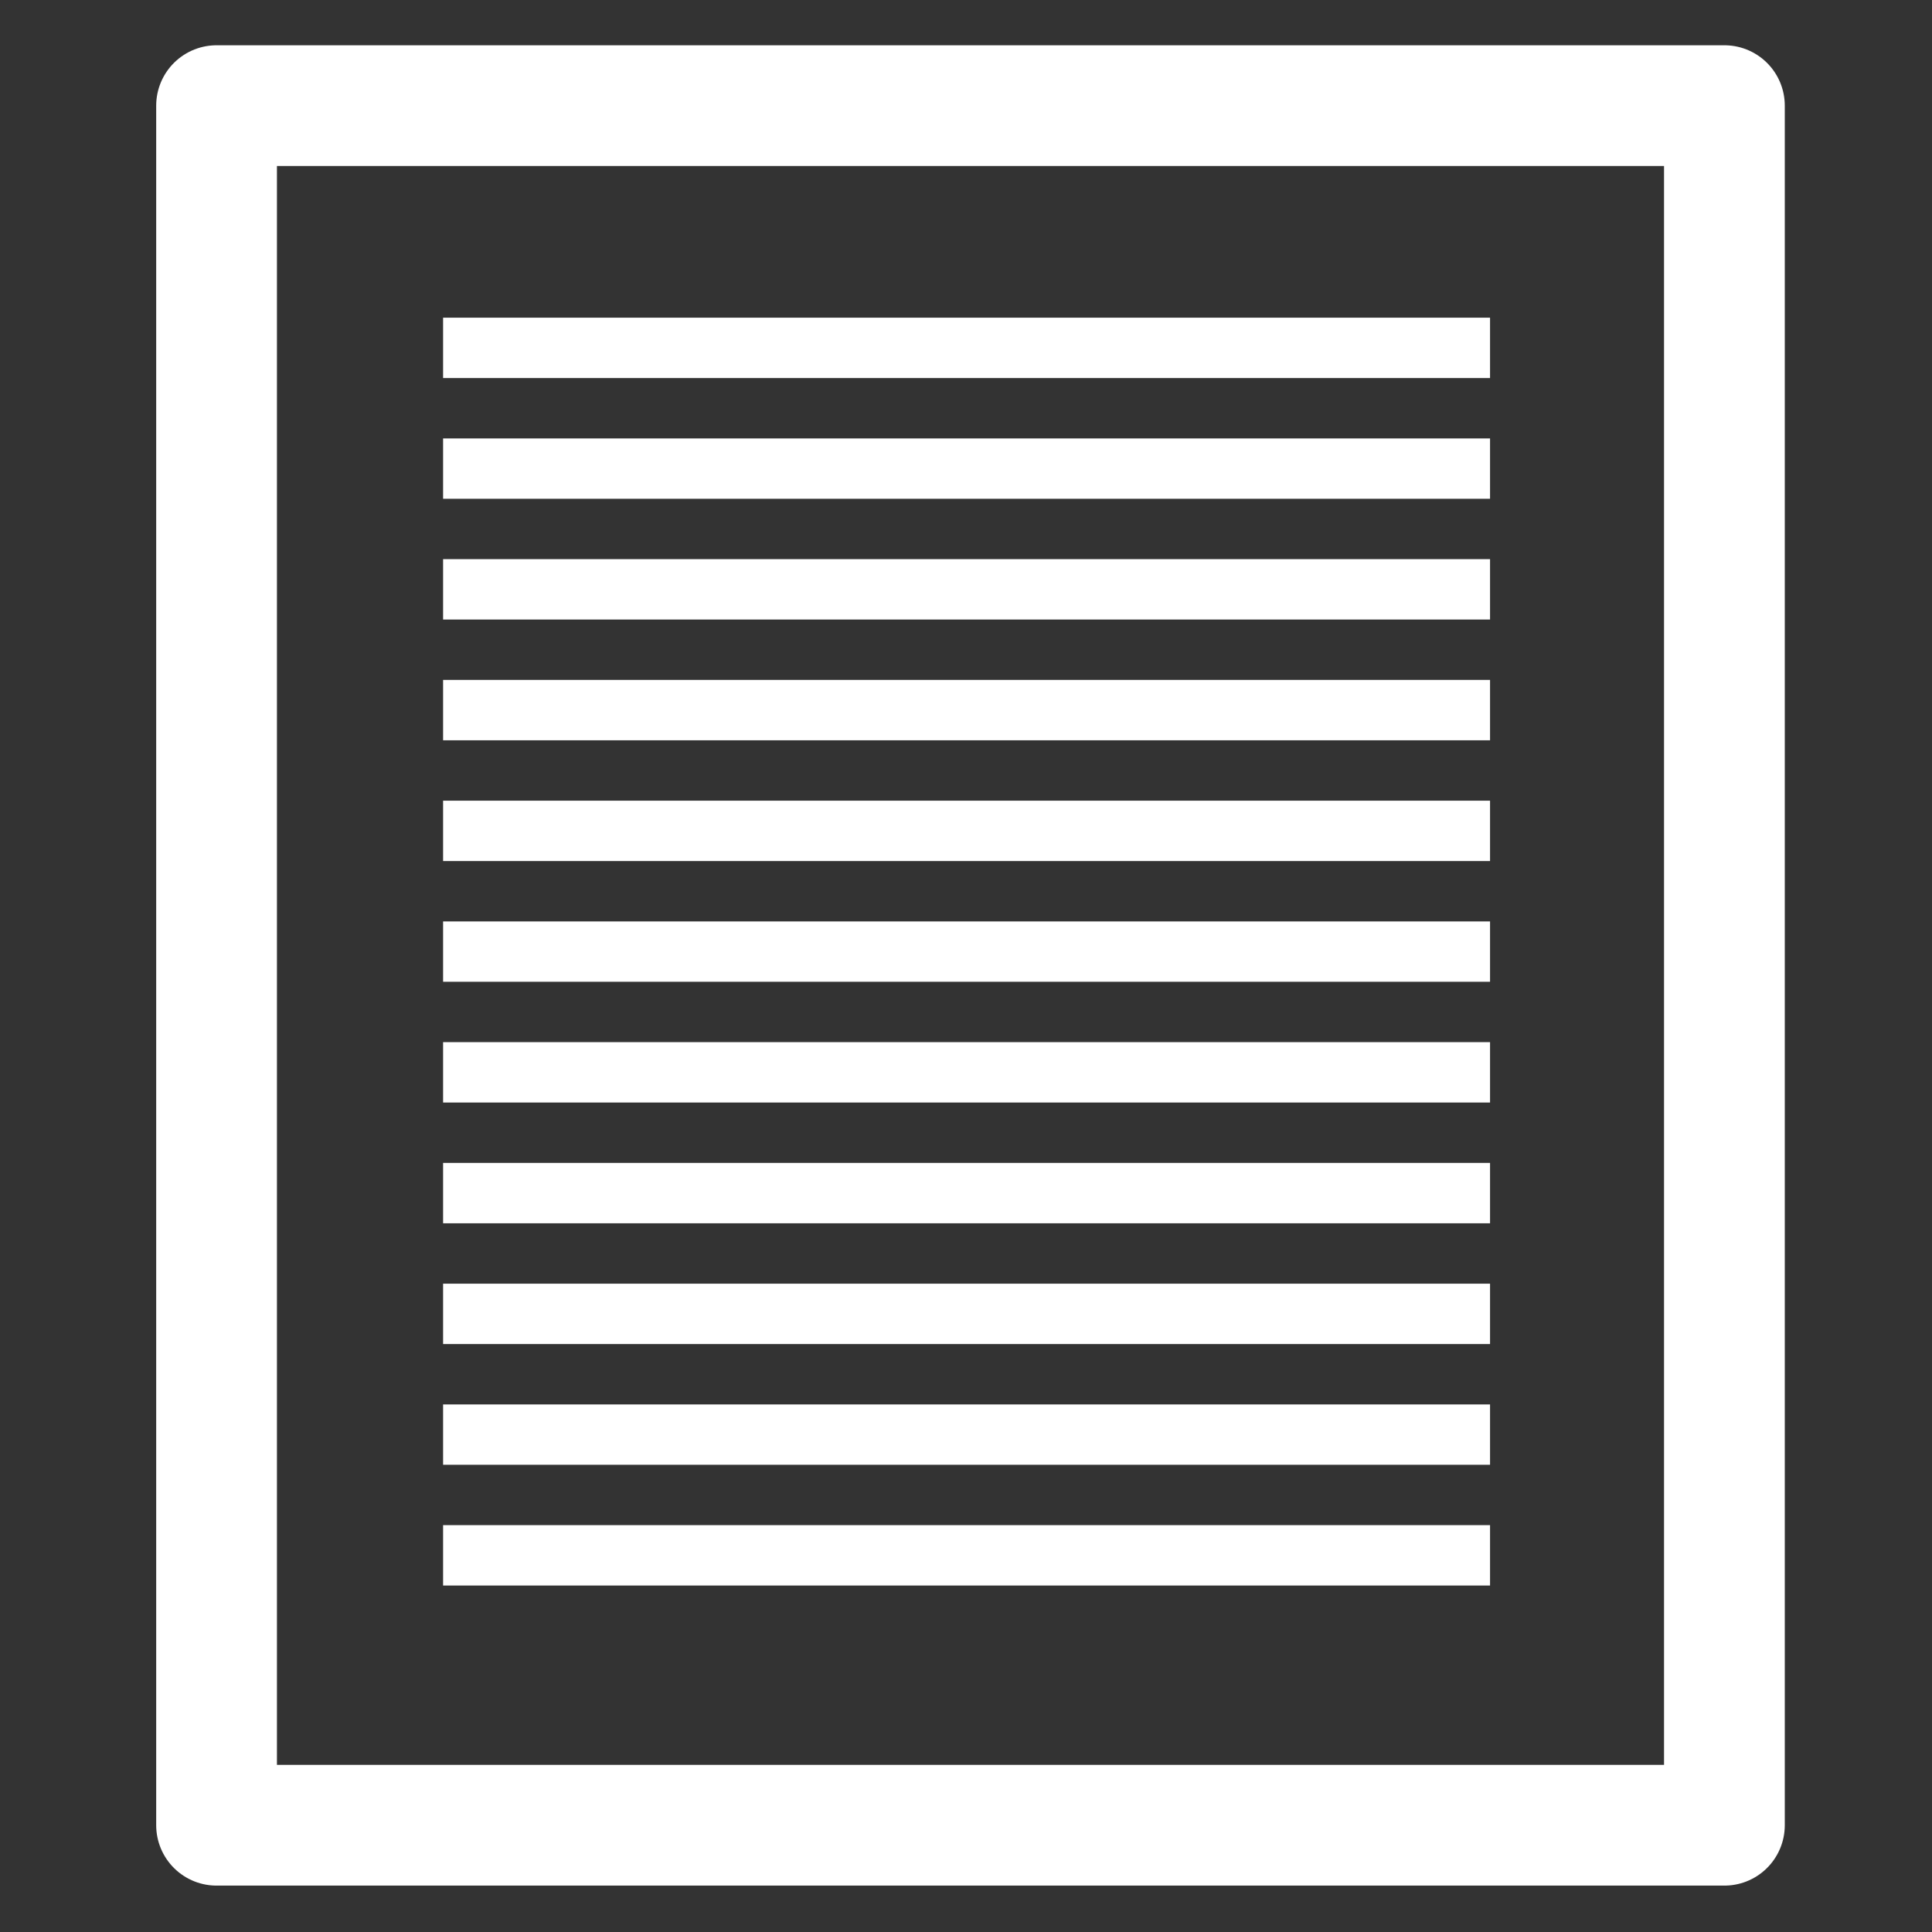 <?xml version="1.0" encoding="UTF-8" standalone="no"?>
<svg
   xmlns:ooo="http://xml.openoffice.org/svg/export"
   xmlns:dc="http://purl.org/dc/elements/1.1/"
   xmlns:cc="http://creativecommons.org/ns#"
   xmlns:rdf="http://www.w3.org/1999/02/22-rdf-syntax-ns#"
   xmlns:svg="http://www.w3.org/2000/svg"
   xmlns="http://www.w3.org/2000/svg"
   xmlns:sodipodi="http://sodipodi.sourceforge.net/DTD/sodipodi-0.dtd"
   xmlns:inkscape="http://www.inkscape.org/namespaces/inkscape"
   version="1.2"
   width="32"
   height="32"
   viewBox="0 0 846.667 846.667"
   preserveAspectRatio="xMidYMid"
   xml:space="preserve"
   id="svg242"
   sodipodi:docname="list_icon.svg"
   style="fill-rule:evenodd;stroke-width:28.222;stroke-linejoin:round"
   inkscape:version="0.92.3 (2405546, 2018-03-11)"><rect x="0" y="0" width="846.667" height="846.667" fill="#333333" stroke="none"/><sodipodi:namedview
   pagecolor="#ffffff"
   bordercolor="#666666"
   borderopacity="1"
   objecttolerance="10"
   gridtolerance="10"
   guidetolerance="10"
   inkscape:pageopacity="0"
   inkscape:pageshadow="2"
   inkscape:window-width="1299"
   inkscape:window-height="713"
   id="namedview244"
   showgrid="false"
   inkscape:pagecheckerboard="true"
   inkscape:zoom="15.397221"
   inkscape:cx="23.087474"
   inkscape:cy="15.369771"
   inkscape:window-x="67"
   inkscape:window-y="27"
   inkscape:window-maximized="1"
   inkscape:current-layer="svg242"
   inkscape:snap-page="false"
   inkscape:object-paths="true"
   units="px" />
 <defs
   class="ClipPathGroup"
   id="defs154"><marker
   inkscape:stockid="Arrow1Lstart"
   orient="auto"
   refY="0.0"
   refX="0.0"
   id="Arrow1Lstart"
   style="overflow:visible"
   inkscape:isstock="true"><path
     id="path4709"
     d="M 0.0,0.0 L 5.0,-5.0 L -12.5,0.0 L 5.0,5.0 L 0.0,0.0 z "
     style="fill-rule:evenodd;stroke:#000000;stroke-width:1.0pt"
     transform="scale(0.8) translate(12.5,0)" /></marker>
  <clipPath
   id="presentation_clip_path"
   clipPathUnits="userSpaceOnUse">
   <rect
   x="0"
   y="0"
   width="21000"
   height="29700"
   id="rect148" />
  </clipPath>
  <clipPath
   id="presentation_clip_path_shrink"
   clipPathUnits="userSpaceOnUse">
   <rect
   x="21"
   y="29"
   width="20958"
   height="29641"
   id="rect151" />
  </clipPath>
 
  
 </defs>
 <defs
   class="TextShapeIndex"
   id="defs158">
  <g
   ooo:slide="id1"
   ooo:id-list="id3 id4 id5 id6 id7"
   id="g156" />
 </defs>
 <defs
   class="EmbeddedBulletChars"
   id="defs190">
  <g
   id="bullet-char-template-57356"
   transform="matrix(4.8828125e-4,0,0,-4.8828125e-4,0,0)">
   <path
   d="M 580,1141 1163,571 580,0 -4,571 Z"
   id="path160"
   inkscape:connector-curvature="0" />
  </g>
  <g
   id="bullet-char-template-57354"
   transform="matrix(4.8828125e-4,0,0,-4.8828125e-4,0,0)">
   <path
   d="M 8,1128 H 1137 V 0 H 8 Z"
   id="path163"
   inkscape:connector-curvature="0" />
  </g>
  <g
   id="bullet-char-template-10146"
   transform="matrix(4.8828125e-4,0,0,-4.8828125e-4,0,0)">
   <path
   d="M 174,0 602,739 174,1481 1456,739 Z M 1358,739 309,1346 659,739 Z"
   id="path166"
   inkscape:connector-curvature="0" />
  </g>
  <g
   id="bullet-char-template-10132"
   transform="matrix(4.8828125e-4,0,0,-4.8828125e-4,0,0)">
   <path
   d="M 2015,739 1276,0 H 717 l 543,543 H 174 v 393 h 1086 l -543,545 h 557 z"
   id="path169"
   inkscape:connector-curvature="0" />
  </g>
  <g
   id="bullet-char-template-10007"
   transform="matrix(4.8828125e-4,0,0,-4.8828125e-4,0,0)">
   <path
   d="m 0,-2 c -7,16 -16,29 -25,39 l 381,530 c -94,256 -141,385 -141,387 0,25 13,38 40,38 9,0 21,-2 34,-5 21,4 42,12 65,25 l 27,-13 111,-251 280,301 64,-25 24,25 c 21,-10 41,-24 62,-43 C 886,937 835,863 770,784 769,783 710,716 594,584 L 774,223 c 0,-27 -21,-55 -63,-84 l 16,-20 C 717,90 699,76 672,76 641,76 570,178 457,381 L 164,-76 c -22,-34 -53,-51 -92,-51 -42,0 -63,17 -64,51 -7,9 -10,24 -10,44 0,9 1,19 2,30 z"
   id="path172"
   inkscape:connector-curvature="0" />
  </g>
  <g
   id="bullet-char-template-10004"
   transform="matrix(4.8828125e-4,0,0,-4.8828125e-4,0,0)">
   <path
   d="M 285,-33 C 182,-33 111,30 74,156 52,228 41,333 41,471 c 0,78 14,145 41,201 34,71 87,106 158,106 53,0 88,-31 106,-94 l 23,-176 c 8,-64 28,-97 59,-98 l 735,706 c 11,11 33,17 66,17 42,0 63,-15 63,-46 V 965 c 0,-36 -10,-64 -30,-84 L 442,47 C 390,-6 338,-33 285,-33 Z"
   id="path175"
   inkscape:connector-curvature="0" />
  </g>
  <g
   id="bullet-char-template-9679"
   transform="matrix(4.8828125e-4,0,0,-4.8828125e-4,0,0)">
   <path
   d="M 813,0 C 632,0 489,54 383,161 276,268 223,411 223,592 c 0,181 53,324 160,431 106,107 249,161 430,161 179,0 323,-54 432,-161 108,-107 162,-251 162,-431 0,-180 -54,-324 -162,-431 C 1136,54 992,0 813,0 Z"
   id="path178"
   inkscape:connector-curvature="0" />
  </g>
  <g
   id="bullet-char-template-8226"
   transform="matrix(4.8828125e-4,0,0,-4.8828125e-4,0,0)">
   <path
   d="m 346,457 c -73,0 -137,26 -191,78 -54,51 -81,114 -81,188 0,73 27,136 81,188 54,52 118,78 191,78 73,0 134,-26 185,-79 51,-51 77,-114 77,-187 0,-75 -25,-137 -76,-188 -50,-52 -112,-78 -186,-78 z"
   id="path181"
   inkscape:connector-curvature="0" />
  </g>
  <g
   id="bullet-char-template-8211"
   transform="matrix(4.8828125e-4,0,0,-4.8828125e-4,0,0)">
   <path
   d="M -4,459 H 1135 V 606 H -4 Z"
   id="path184"
   inkscape:connector-curvature="0" />
  </g>
  <g
   id="bullet-char-template-61548"
   transform="matrix(4.8828125e-4,0,0,-4.8828125e-4,0,0)">
   <path
   d="m 173,740 c 0,163 58,303 173,419 116,115 255,173 419,173 163,0 302,-58 418,-173 116,-116 174,-256 174,-419 0,-163 -58,-303 -174,-418 C 1067,206 928,148 765,148 601,148 462,206 346,322 231,437 173,577 173,740 Z"
   id="path187"
   inkscape:connector-curvature="0" />
  </g>
 </defs>
 <defs
   class="TextEmbeddedBitmaps"
   id="defs192" />
 
 
<rect
   style="opacity:1;fill:none;stroke:#ffffff;stroke-width:52.917;stroke-linejoin:round;stroke-miterlimit:4;stroke-dasharray:none;stroke-opacity:1;paint-order:markers fill stroke"
   id="rect869"
   width="660.784"
   height="753.577"
   x="94.908"
   y="46.297" /><path
   style="fill:none;stroke:#ffffff;stroke-width:26.458px;stroke-linecap:butt;stroke-linejoin:miter;stroke-opacity:1"
   d="M 194.177,152.44 H 652.986"
   id="path876"
   inkscape:connector-curvature="0" /><path
   inkscape:connector-curvature="0"
   id="path893"
   d="M 194.177,205.356 H 652.986"
   style="fill:none;stroke:#ffffff;stroke-width:26.458px;stroke-linecap:butt;stroke-linejoin:miter;stroke-opacity:1" /><path
   style="fill:none;stroke:#ffffff;stroke-width:26.458px;stroke-linecap:butt;stroke-linejoin:miter;stroke-opacity:1"
   d="M 194.177,258.273 H 652.986"
   id="path895"
   inkscape:connector-curvature="0" /><path
   inkscape:connector-curvature="0"
   id="path897"
   d="M 194.177,311.19 H 652.986"
   style="fill:none;stroke:#ffffff;stroke-width:26.458px;stroke-linecap:butt;stroke-linejoin:miter;stroke-opacity:1" /><path
   style="fill:none;stroke:#ffffff;stroke-width:26.458px;stroke-linecap:butt;stroke-linejoin:miter;stroke-opacity:1"
   d="M 194.177,364.106 H 652.986"
   id="path899"
   inkscape:connector-curvature="0" /><path
   inkscape:connector-curvature="0"
   id="path901"
   d="M 194.177,417.023 H 652.986"
   style="fill:none;stroke:#ffffff;stroke-width:26.458px;stroke-linecap:butt;stroke-linejoin:miter;stroke-opacity:1" /><path
   style="fill:none;stroke:#ffffff;stroke-width:26.458px;stroke-linecap:butt;stroke-linejoin:miter;stroke-opacity:1"
   d="M 194.177,469.94 H 652.986"
   id="path903"
   inkscape:connector-curvature="0" /><path
   inkscape:connector-curvature="0"
   id="path905"
   d="M 194.177,522.856 H 652.986"
   style="fill:none;stroke:#ffffff;stroke-width:26.458px;stroke-linecap:butt;stroke-linejoin:miter;stroke-opacity:1" /><path
   style="fill:none;stroke:#ffffff;stroke-width:26.458px;stroke-linecap:butt;stroke-linejoin:miter;stroke-opacity:1"
   d="M 194.177,575.773 H 652.986"
   id="path907"
   inkscape:connector-curvature="0" /><path
   inkscape:connector-curvature="0"
   id="path909"
   d="M 194.177,628.69 H 652.986"
   style="fill:none;stroke:#ffffff;stroke-width:26.458px;stroke-linecap:butt;stroke-linejoin:miter;stroke-opacity:1" /><path
   style="fill:none;stroke:#ffffff;stroke-width:26.458px;stroke-linecap:butt;stroke-linejoin:miter;stroke-opacity:1"
   d="M 194.177,681.606 H 652.986"
   id="path911"
   inkscape:connector-curvature="0" /></svg>